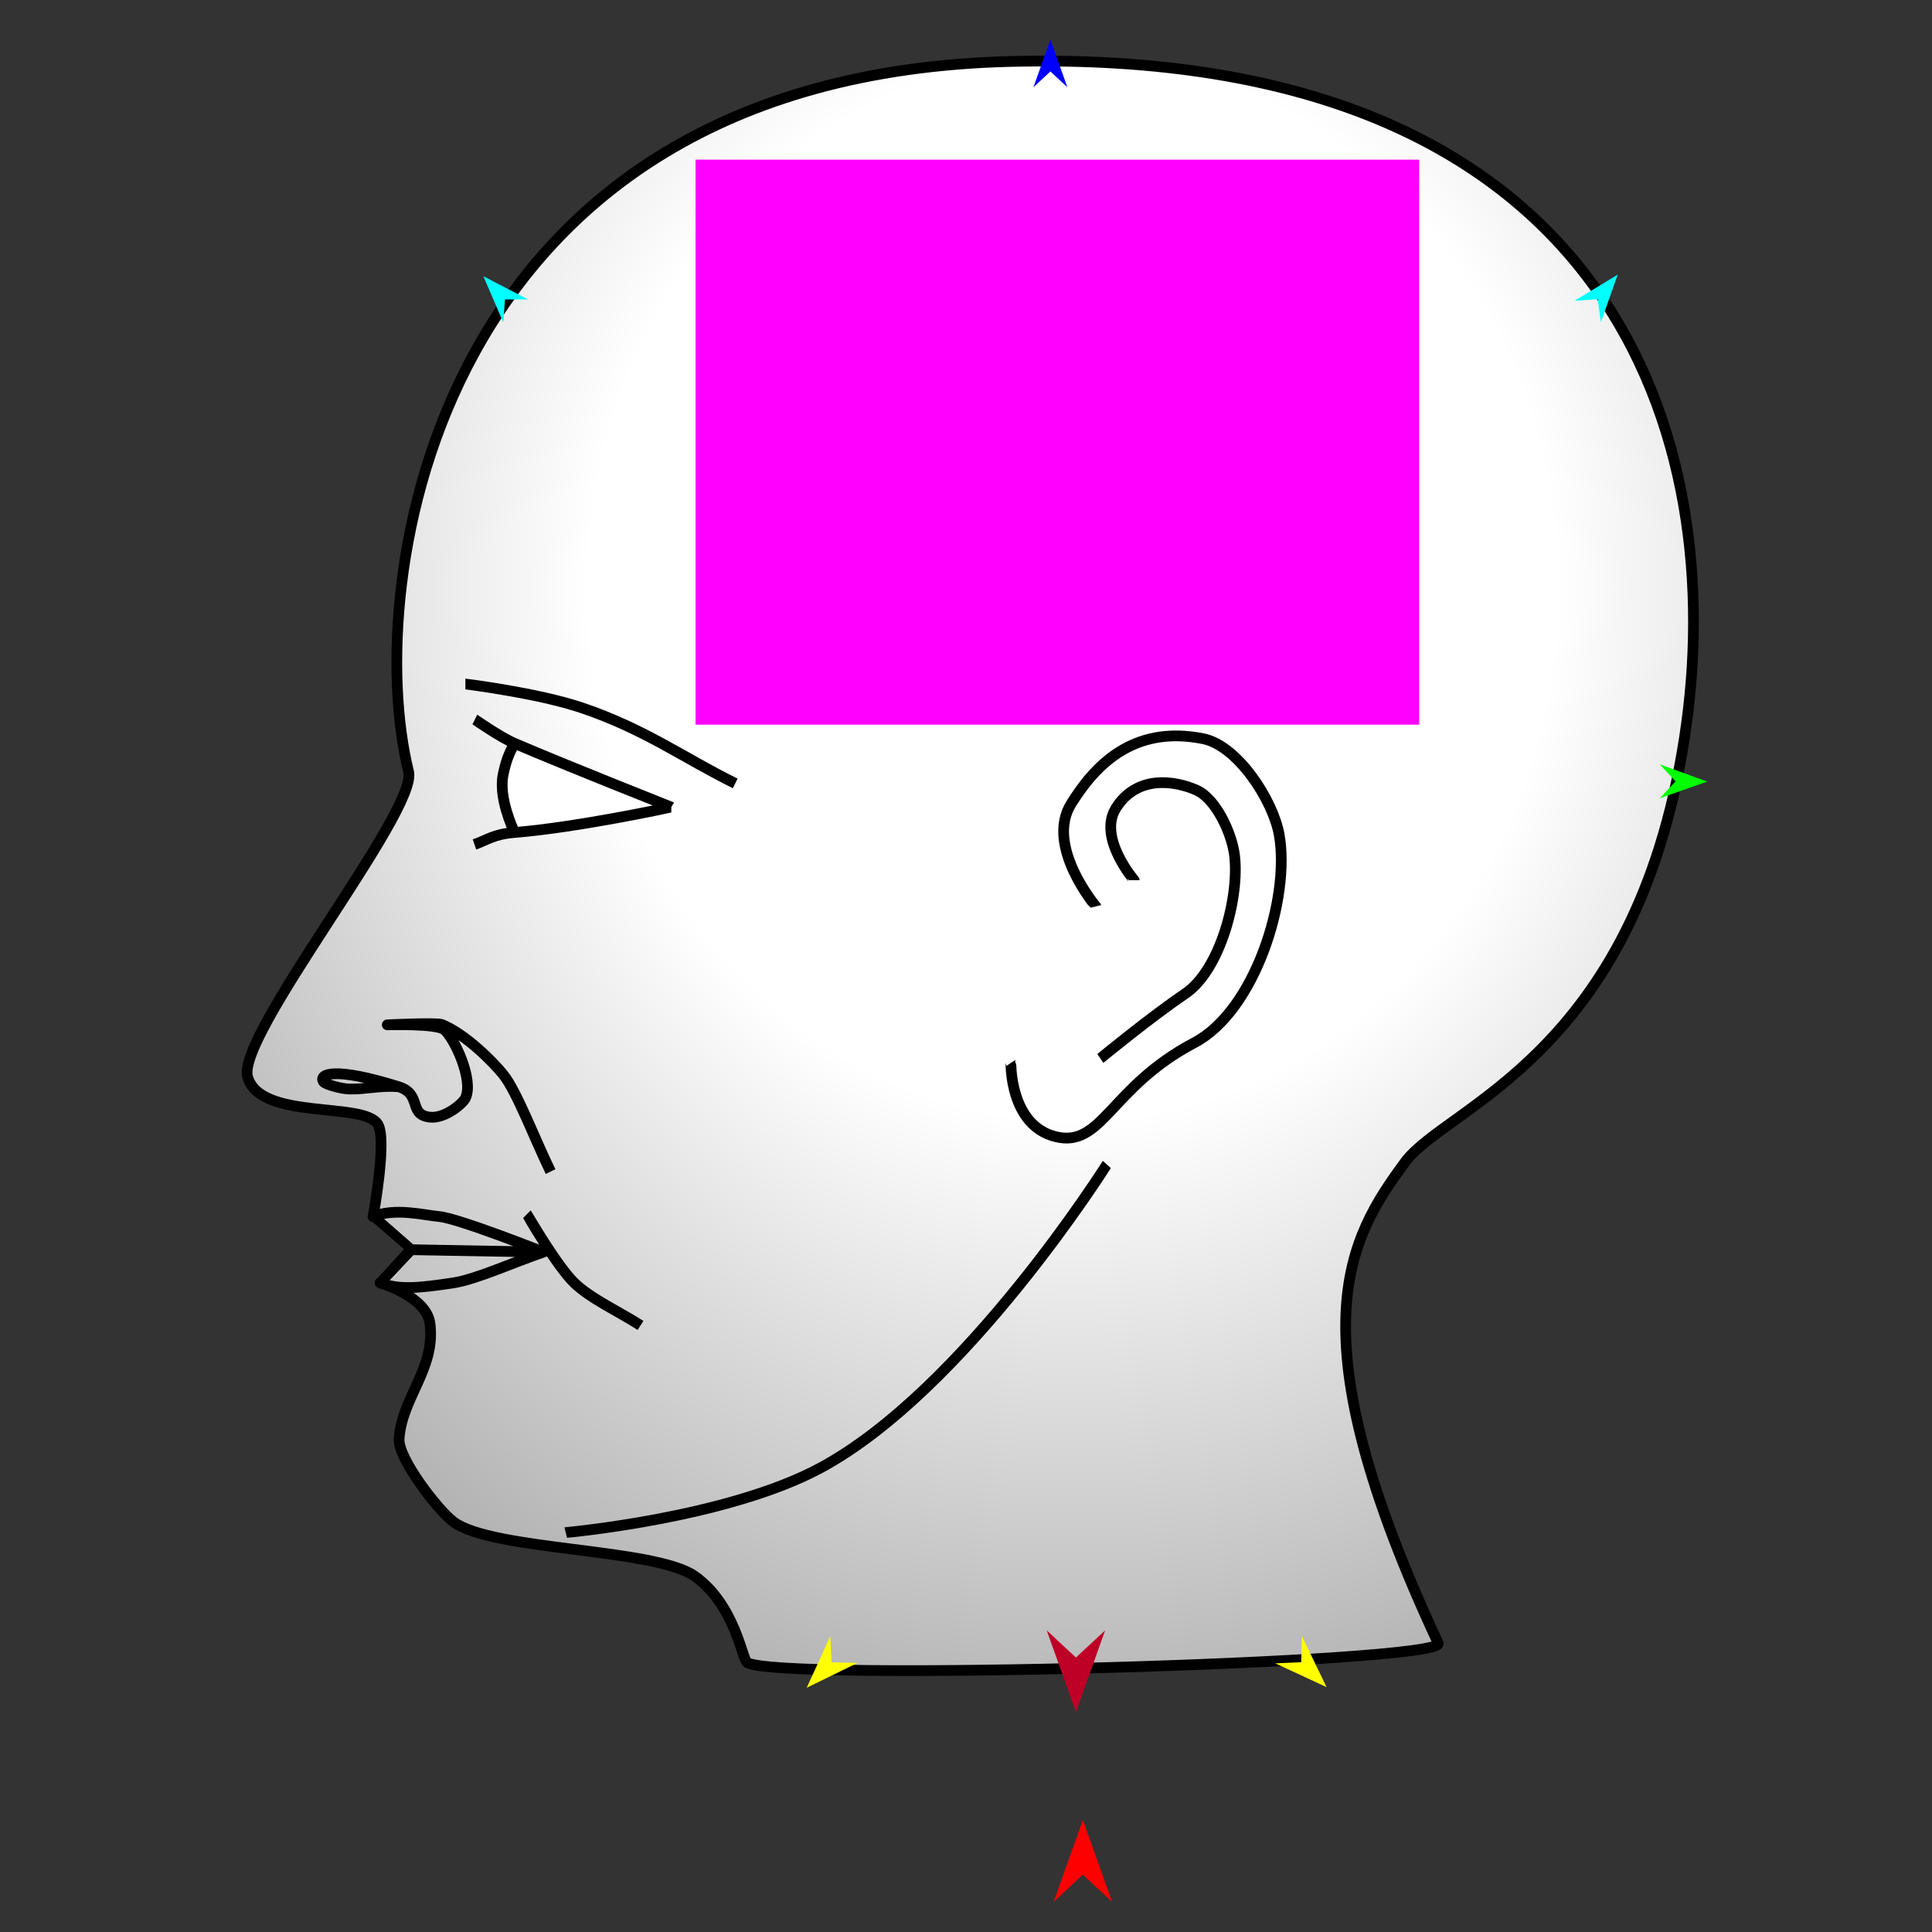 <?xml version="1.0" encoding="utf-8"?>
<!-- Generator: Moho 13.5.1 build 20210623 -->
<!DOCTYPE svg PUBLIC "-//W3C//DTD SVG 1.1//EN" "http://www.w3.org/Graphics/SVG/1.1/DTD/svg11.dtd">
<svg version="1.1" id="Frame_0" xmlns="http://www.w3.org/2000/svg" xmlns:xlink="http://www.w3.org/1999/xlink" width="720px" height="720px">
<rect width="100%" height="100%" fill="#333333" stroke="none"/>
<g id="head_phrenology">
<g id="phrenology_head">
<radialGradient id="47064A7C-F8C8-4D53-8E51-F3120895B1FF_0" cx="56.00%" cy="33.14%" r="159.23%">
<stop offset="20.39%" style="stop-color:rgb(255,255,255);stop-opacity:1.00" />
<stop offset="100.00%" style="stop-color:rgb(0,0,0);stop-opacity:1.00" />
</radialGradient>
<path fill="url(#47064A7C-F8C8-4D53-8E51-F3120895B1FF_0)" fill-rule="evenodd" stroke="#000000" stroke-width="4" stroke-linejoin="round" d="M 152.265 287.543 C 155.893 302.166 87.915 385.875 92.282 401.334 C 96.921 417.753 135.455 410.377 140.798 418.976 C 144.362 424.715 139.034 453.375 139.034 453.378 C 139.035 453.379 153.146 465.727 153.147 465.728 C 153.146 465.729 141.681 478.075 141.679 478.077 C 141.684 478.080 158.832 483.132 160.204 493.073 C 162.534 509.965 149.623 520.947 148.736 536.296 C 148.319 543.529 163.214 562.842 169.025 567.169 C 183.531 577.974 244.304 576.911 258.999 587.458 C 273.936 598.178 276.592 618.351 278.406 619.566 C 289.176 626.781 539.451 619.793 535.979 612.359 C 481.604 495.930 502.726 461.460 523.630 433.090 C 538.959 412.285 609.363 393.622 627.718 275.194 C 644.924 164.179 601.982 17.207 376.319 22.912 C 160.850 28.360 134.975 217.857 152.265 287.543 Z"/>
<path fill="#ffffff" fill-rule="evenodd" stroke="none" d="M 187.549 288.425 C 186.165 294.785 188.581 303.261 191.757 310.244 C 215.504 308.320 250.174 300.775 250.178 300.775 C 250.172 300.772 212.134 285.760 191.703 276.999 C 189.442 281.398 188.604 283.578 187.549 288.425 Z"/>
<path fill="none" stroke="#000000" stroke-width="4" stroke-linejoin="round" d="M 187.549 288.425 C 186.165 294.785 188.581 303.261 191.757 310.244 C 183.888 310.882 181.522 313.090 176.817 314.693 M 191.703 276.999 C 189.442 281.398 188.604 283.578 187.549 288.425 M 250.178 300.775 C 250.174 300.775 215.504 308.320 191.757 310.244 M 191.703 276.999 C 212.134 285.760 250.172 300.772 250.178 300.775 M 176.964 268.137 C 176.966 268.138 186.457 274.749 191.703 276.999 "/>
<path fill="none" stroke="#000000" stroke-width="4" stroke-linejoin="round" d="M 173.436 254.906 C 173.440 254.906 200.328 258.230 216.658 263.726 C 240.317 271.689 254.883 282.544 273.995 291.954 "/>
<path fill="none" stroke="#000000" stroke-width="4" stroke-linejoin="round" d="M 210.826 571.140 C 210.835 571.138 270.885 565.798 305.702 547.077 C 359.560 518.117 412.474 433.983 412.485 433.972 M 148.544 404.985 C 141.175 404.470 136.508 405.983 130.187 405.849 C 127.083 405.784 121.132 404.093 120.509 403.098 C 118.769 400.320 124.342 397.411 148.544 404.985 C 157.412 407.760 152.009 415.417 160.204 416.330 C 165.865 416.961 172.511 411.188 173.436 409.273 C 176.701 402.512 169.215 386.583 165.496 383.692 C 162.547 381.399 144.328 381.928 144.326 381.928 C 144.328 381.928 162.754 381.022 164.711 381.823 C 173.580 385.459 183.839 395.835 187.549 400.452 C 192.615 406.756 199.310 424.563 205.191 436.618 M 153.147 465.728 C 169.613 466.022 202.540 466.610 202.545 466.610 C 202.541 466.608 170.886 454.057 163.732 453.378 C 157.606 452.797 147.333 450.059 139.034 453.378 C 139.035 453.379 153.146 465.727 153.147 465.728 C 153.146 465.729 141.681 478.075 141.679 478.077 C 148.651 480.732 155.870 480.091 169.025 478.077 C 177.375 476.799 191.372 470.432 202.545 466.610 M 196.370 452.496 C 196.372 452.499 207.455 471.744 214.012 478.077 C 220.208 484.061 230.478 488.662 238.711 493.955 "/>
<path fill="none" stroke="#000000" stroke-width="4" stroke-linejoin="round" d="M 422.681 328.021 C 422.680 328.019 408.960 312.141 415.900 301.128 C 423.751 288.670 437.838 290.887 445.895 294.462 C 453.239 297.722 459.060 310.653 460.059 318.625 C 462.016 334.228 454.757 361.478 441.729 370.284 C 428.936 378.931 410.070 394.445 410.067 394.447 M 408.401 337.789 C 408.400 337.785 389.327 315.260 399.236 299.462 C 407.585 286.150 421.619 269.930 448.395 275.299 C 461.242 277.875 474.444 298.224 476.724 311.126 C 480.902 334.773 467.679 376.720 445.062 388.615 C 413.734 405.090 410.783 427.893 393.403 423.609 C 376.214 419.372 376.741 396.116 376.739 396.113 "/>
</g>
<g id="specs_2">
<path fill="#ff00ff" fill-rule="evenodd" stroke="none" d="M 259.214 270.072 C 259.241 270.072 528.850 270.072 528.877 270.072 C 528.877 270.050 528.877 59.517 528.877 59.496 C 528.850 59.496 259.241 59.496 259.214 59.496 C 259.214 59.517 259.214 270.050 259.214 270.072 Z"/>
<path fill="#ff0000" fill-rule="evenodd" stroke="none" d="M 403.552 678.272 C 403.554 678.275 414.443 708.764 414.444 708.767 C 414.443 708.766 403.554 698.634 403.552 698.633 C 403.551 698.634 392.662 708.766 392.661 708.767 C 392.662 708.764 403.551 678.275 403.552 678.272 Z"/>
<path fill="#0000ff" fill-rule="evenodd" stroke="none" d="M 391.455 14.797 C 391.455 14.799 397.780 32.510 397.781 32.512 C 397.780 32.511 391.455 26.626 391.455 26.625 C 391.454 26.626 385.129 32.511 385.128 32.512 C 385.129 32.510 391.454 14.799 391.455 14.797 Z"/>
<path fill="#ffff00" fill-rule="evenodd" stroke="none" d="M 300.630 628.981 C 300.631 628.979 309.428 609.824 309.429 609.822 C 309.429 609.823 309.892 619.496 309.892 619.497 C 309.893 619.497 319.573 619.731 319.574 619.731 C 319.573 619.732 300.632 628.980 300.630 628.981 Z"/>
<path fill="#ffff00" fill-rule="evenodd" stroke="none" d="M 494.377 628.746 C 494.376 628.745 485.196 609.770 485.196 609.768 C 485.196 609.769 484.927 619.449 484.927 619.450 C 484.926 619.450 475.251 619.878 475.250 619.879 C 475.252 619.879 494.375 628.745 494.377 628.746 Z"/>
<path fill="#00ff00" fill-rule="evenodd" stroke="none" d="M 636.254 291.268 C 636.252 291.268 618.573 284.853 618.572 284.852 C 618.572 284.853 624.425 291.208 624.426 291.209 C 624.425 291.209 618.508 297.504 618.508 297.505 C 618.510 297.504 636.252 291.269 636.254 291.268 Z"/>
<path fill="#00ffff" fill-rule="evenodd" stroke="none" d="M 602.884 102.347 C 602.884 102.349 596.605 120.076 596.605 120.078 C 596.604 120.077 595.416 111.520 595.415 111.519 C 595.415 111.519 586.794 112.088 586.793 112.088 C 586.795 112.087 602.883 102.348 602.884 102.347 Z"/>
<path fill="#00ffff" fill-rule="evenodd" stroke="none" d="M 180.123 102.934 C 180.124 102.936 187.570 120.206 187.571 120.207 C 187.571 120.207 188.186 111.589 188.186 111.588 C 188.187 111.588 196.827 111.581 196.827 111.581 C 196.826 111.580 180.125 102.935 180.123 102.934 Z"/>
<path fill="#be0027" fill-rule="evenodd" stroke="none" d="M 400.966 638.081 C 400.968 638.078 411.857 607.589 411.858 607.586 C 411.857 607.587 400.968 617.718 400.966 617.719 C 400.965 617.718 390.076 607.587 390.075 607.586 C 390.076 607.589 400.965 638.078 400.966 638.081 Z"/>
</g>
</g>
</svg>
